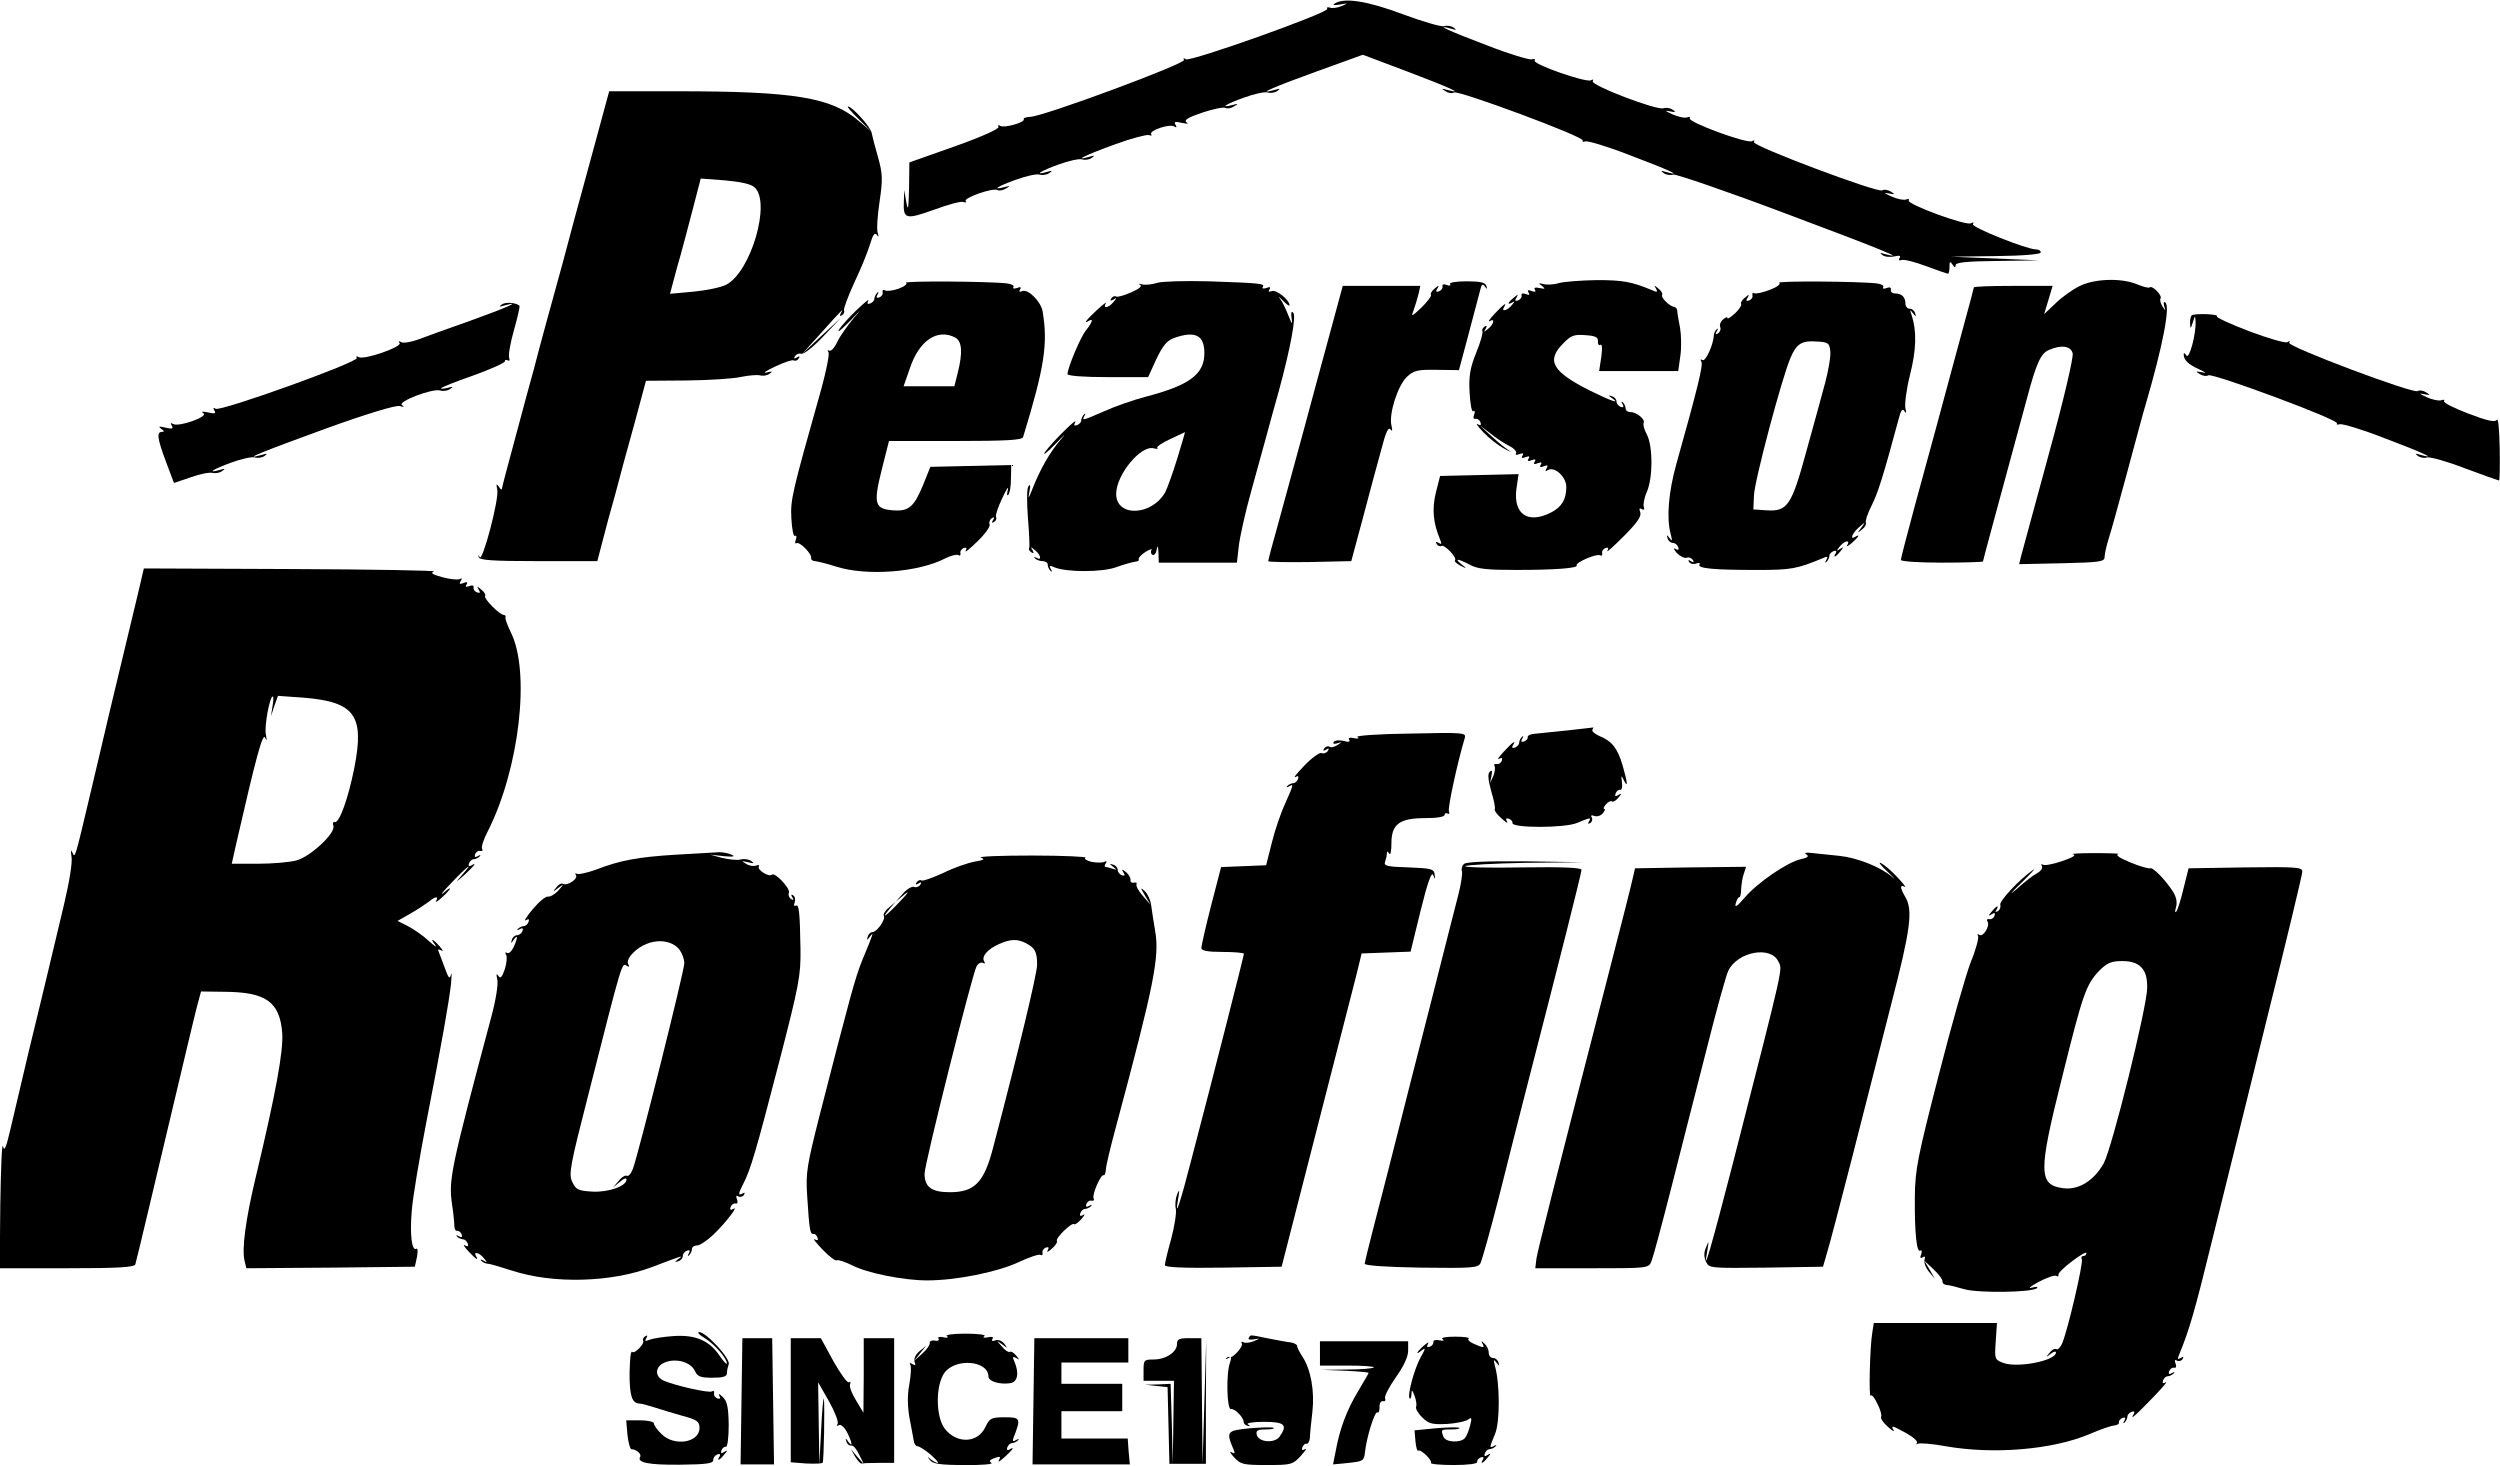 <?xml version="1.0" standalone="no"?>
<!DOCTYPE svg PUBLIC "-//W3C//DTD SVG 20010904//EN"
 "http://www.w3.org/TR/2001/REC-SVG-20010904/DTD/svg10.dtd">
<svg version="1.0" xmlns="http://www.w3.org/2000/svg"
 width="822pt" height="482pt" viewBox="0 0 822 482"
 preserveAspectRatio="xMidYMid meet">
<g transform="translate(0,482) scale(0.1,-0.1)"
fill="#000000" stroke="none">
<path d="M4388 4808 c-8 -5 -1 -6 17 -3 28 5 29 5 6 -5 -14 -6 -31 -8 -38 -5
-8 2 -12 1 -9 -4 8 -12 -450 -175 -465 -166 -7 5 -10 4 -6 -2 7 -12 -462 -186
-505 -187 -14 -1 -24 -4 -22 -8 6 -10 -64 -30 -77 -22 -7 4 -9 3 -6 -3 4 -6
-53 -32 -143 -64 l-150 -53 -1 -85 c-2 -68 -3 -78 -9 -46 l-7 40 -1 -35 c-3
-61 5 -63 98 -30 46 17 89 29 97 26 8 -3 12 -2 8 3 -6 11 91 45 105 36 5 -3
18 -1 27 5 16 9 15 10 -4 5 -45 -12 -22 3 37 24 33 12 68 20 78 17 9 -3 24 -1
32 5 12 8 10 9 -7 4 -46 -13 -21 3 37 24 33 12 68 20 78 17 9 -3 24 -1 32 5
11 8 9 9 -10 3 -54 -15 -9 7 85 41 54 20 105 33 112 31 8 -3 12 -2 8 3 -7 12
61 35 76 25 8 -5 9 -3 4 6 -6 10 -1 11 21 6 19 -4 24 -3 15 2 -9 7 5 16 53 32
36 12 70 19 76 15 5 -3 18 -1 27 5 16 9 15 10 -4 5 -45 -12 -22 3 37 24 33 12
68 20 78 17 9 -3 24 -1 32 5 11 8 9 9 -10 3 -64 -17 0 11 139 61 l152 55 146
-55 c137 -52 191 -76 133 -61 -21 6 -22 5 -7 -4 9 -6 22 -8 28 -4 14 8 430
-146 423 -158 -3 -4 1 -5 9 -3 7 3 74 -17 148 -46 127 -48 174 -70 119 -55
-19 6 -21 5 -10 -3 8 -6 22 -8 32 -5 9 2 173 -54 364 -126 315 -118 406 -155
334 -136 -19 6 -21 5 -10 -3 8 -6 26 -7 39 -4 16 4 22 2 17 -5 -4 -7 -2 -10 6
-7 8 3 44 -6 81 -20 37 -14 70 -25 72 -25 3 0 5 10 5 23 0 18 2 19 10 7 6 -10
10 -11 10 -2 0 9 35 13 138 14 l137 2 -145 6 -145 6 148 2 c90 1 147 6 147 12
0 6 -7 10 -16 10 -30 0 -213 73 -207 83 4 6 1 7 -6 3 -15 -10 -213 63 -205 75
3 5 -1 6 -9 3 -8 -3 -30 2 -48 10 -24 11 -27 14 -9 10 21 -4 22 -3 7 6 -9 6
-22 8 -28 4 -15 -9 -430 147 -422 159 4 6 1 7 -6 3 -15 -10 -213 63 -205 75 3
5 -1 6 -9 3 -8 -3 -30 2 -48 10 -24 11 -27 14 -9 10 19 -4 22 -3 10 5 -8 6
-22 8 -31 5 -23 -7 -240 76 -232 89 3 6 1 7 -6 3 -14 -9 -193 53 -185 65 3 5
-1 6 -9 4 -7 -3 -74 17 -148 46 -127 48 -174 70 -119 55 19 -6 21 -5 10 3 -8
6 -23 8 -32 5 -9 -3 -70 15 -135 39 -117 44 -194 56 -225 35z"/>
<path d="M1940 4288 c-35 -128 -76 -278 -90 -333 -15 -55 -40 -145 -55 -200
-15 -55 -33 -122 -40 -150 -8 -27 -34 -125 -59 -218 -25 -92 -46 -171 -46
-175 0 -4 -5 0 -10 8 -8 11 -9 9 -5 -10 7 -29 -49 -241 -58 -222 -4 9 -5 9 -3
0 2 -10 47 -13 196 -13 l194 0 17 65 c9 36 28 106 42 155 13 50 41 154 63 232
l38 141 135 1 c75 1 155 6 179 12 25 5 52 7 61 5 9 -3 23 -1 31 5 12 8 9 9
-10 4 -14 -3 -1 6 29 20 29 14 57 23 61 20 5 -3 12 0 16 6 5 8 3 9 -6 4 -9 -6
-11 -4 -6 4 5 7 14 10 21 8 7 -3 39 22 71 56 l59 62 -65 -60 -64 -60 59 65
c77 86 80 88 70 71 -5 -10 -4 -12 4 -7 6 4 9 11 6 16 -2 4 13 45 34 91 22 46
45 103 52 127 9 30 15 39 22 30 6 -9 7 -7 3 6 -4 10 -1 56 6 103 11 74 10 92
-5 146 -10 34 -19 70 -21 80 -2 18 -64 87 -78 87 -4 0 12 -19 35 -41 l42 -42
-41 35 c-91 78 -211 98 -600 98 l-221 0 -63 -232z m541 -84 c55 -49 -12 -278
-93 -320 -17 -9 -66 -19 -108 -23 l-77 -7 23 86 c14 47 36 132 51 189 l27 104
79 -6 c54 -5 86 -12 98 -23z"/>
<path d="M2979 3890 c6 -3 -5 -12 -24 -19 -19 -7 -40 -9 -45 -6 -6 4 -9 1 -8
-6 2 -6 -3 -14 -11 -17 -9 -3 -11 0 -6 9 5 8 4 11 -1 6 -5 -5 -9 -14 -9 -19 0
-6 -6 -13 -14 -16 -9 -3 -11 0 -6 9 4 8 -13 -6 -39 -31 -26 -25 -52 -54 -58
-65 -6 -11 11 3 38 31 36 38 39 40 11 8 -20 -24 -45 -59 -54 -78 -9 -20 -21
-32 -26 -29 -6 3 -7 1 -3 -5 4 -6 -7 -60 -23 -119 -99 -351 -102 -365 -99
-428 2 -35 7 -61 12 -57 5 3 6 -2 3 -12 -4 -9 -3 -15 2 -12 10 6 51 -35 48
-49 -1 -5 5 -10 13 -10 8 -1 39 -8 69 -18 101 -32 270 -19 359 27 18 9 37 14
43 11 5 -4 8 -1 7 6 -2 6 3 14 11 17 9 3 11 0 6 -9 -4 -8 13 6 38 30 25 24 43
49 41 56 -3 7 0 16 7 21 8 5 10 3 4 -6 -5 -9 -4 -11 4 -6 6 4 9 11 6 16 -3 4
6 32 20 61 14 30 22 43 19 29 -4 -14 -3 -22 1 -17 5 4 9 27 9 52 l1 46 -133
-3 -133 -3 -24 -60 c-30 -72 -47 -87 -99 -83 -60 5 -65 21 -37 133 l24 95 219
0 c166 0 220 3 222 13 71 232 82 307 64 414 -6 32 -47 73 -66 66 -10 -4 -13
-2 -8 5 5 8 1 10 -10 5 -10 -3 -15 -2 -12 3 4 5 -6 10 -20 12 -55 7 -343 9
-333 2z m162 -180 c22 -12 25 -49 8 -116 l-11 -44 -84 0 -83 0 21 60 c30 90
90 131 149 100z"/>
<path d="M3805 3890 c-16 -5 -39 -8 -50 -5 -11 3 -14 2 -7 -1 9 -4 -1 -13 -28
-25 -23 -10 -46 -17 -50 -14 -5 3 -12 0 -16 -6 -5 -8 -3 -9 7 -4 12 8 12 6 0
-8 -16 -20 -36 -23 -25 -4 4 6 -9 -4 -29 -22 -36 -34 -47 -48 -27 -36 16 10
12 -5 -10 -32 -18 -23 -60 -123 -60 -143 0 -6 54 -10 133 -10 l132 0 27 59
c22 46 35 61 59 70 69 24 99 9 99 -50 0 -70 -49 -106 -195 -144 -38 -10 -99
-31 -134 -47 -73 -32 -75 -32 -65 -15 4 7 3 9 -2 4 -5 -5 -9 -14 -9 -20 0 -5
-6 -12 -14 -15 -9 -3 -11 0 -6 9 13 23 -75 -64 -98 -96 -11 -16 4 -5 34 26 30
31 37 37 17 14 -37 -43 -68 -98 -94 -164 -13 -33 -14 -34 -9 -6 4 20 2 25 -4
15 -5 -8 -5 -55 -1 -105 4 -49 6 -93 4 -97 -3 -4 1 -10 7 -14 8 -5 9 -3 4 7
-8 12 -6 12 8 0 20 -16 23 -36 5 -25 -8 4 -9 3 -5 -2 5 -5 16 -9 25 -9 9 0 17
-5 17 -12 0 -6 4 -15 9 -20 6 -5 6 -2 1 6 -6 11 -4 13 11 6 40 -17 157 -17
204 0 25 9 53 17 62 18 9 1 15 4 12 8 -2 4 8 15 22 24 15 9 24 12 20 7 -3 -6
-2 -13 3 -16 5 -4 12 4 14 16 3 17 5 14 6 -9 l1 -33 129 0 128 0 6 53 c3 28
21 111 41 182 20 72 43 155 51 185 8 30 26 96 40 145 38 140 58 246 47 257 -6
6 -8 -1 -5 -19 3 -22 1 -20 -11 10 -8 21 -20 46 -28 56 -7 9 -3 6 10 -7 12
-13 22 -20 22 -16 0 18 -43 52 -58 47 -10 -4 -13 -2 -8 5 5 8 1 10 -10 5 -10
-3 -15 -2 -12 3 8 12 -8 13 -177 19 -77 2 -153 0 -170 -5z m66 -577 c-15 -49
-33 -98 -39 -110 -43 -79 -162 -85 -162 -7 0 63 81 161 123 150 11 -3 16 -2
12 2 -3 3 16 16 42 28 26 12 49 23 49 23 1 1 -10 -38 -25 -86z"/>
<path d="M4768 3886 c3 -5 -2 -7 -11 -3 -10 4 -16 2 -14 -5 1 -6 -4 -13 -12
-16 -10 -3 -11 0 -5 9 7 12 5 12 -9 0 -9 -7 -15 -17 -12 -21 2 -4 -12 -22 -31
-41 -33 -31 -35 -32 -26 -9 5 14 12 37 16 53 l6 27 -127 0 -128 0 -89 -328
c-48 -180 -104 -382 -122 -449 -19 -67 -34 -124 -34 -128 0 -3 61 -4 136 -3
l137 3 39 145 c21 80 48 180 60 223 14 55 23 75 30 65 6 -8 7 -4 3 13 -9 38
21 132 51 160 22 21 35 24 98 23 l73 -1 31 116 c17 64 34 129 38 144 5 22 9
26 16 15 8 -10 9 -10 5 2 -3 11 -19 15 -64 15 -35 0 -59 -4 -55 -9z"/>
<path d="M5125 3889 c-16 -5 -39 -6 -50 -3 -17 4 -18 3 -5 -6 12 -10 11 -11
-8 -7 -14 3 -20 1 -15 -6 4 -7 0 -8 -11 -4 -11 5 -15 3 -10 -5 5 -8 2 -9 -9
-5 -10 4 -16 2 -14 -5 1 -6 -4 -13 -12 -16 -10 -3 -11 0 -5 9 7 12 5 12 -9 0
-20 -16 -23 -26 -4 -15 8 5 8 2 -2 -9 -14 -18 -36 -24 -26 -7 12 19 -1 10 -31
-22 -16 -17 -23 -28 -16 -24 18 11 15 -9 -5 -25 -14 -12 -16 -12 -8 0 5 10 4
12 -4 7 -6 -4 -9 -11 -7 -15 3 -4 -6 -36 -20 -70 -20 -50 -25 -76 -22 -131 2
-38 7 -66 12 -62 5 3 7 -2 3 -11 -4 -10 -2 -16 5 -14 6 1 13 -4 16 -12 3 -9 0
-11 -9 -6 -8 4 0 -7 18 -26 18 -19 47 -42 65 -52 32 -17 32 -17 8 0 -14 10
-38 31 -55 47 l-30 28 34 -26 c18 -15 47 -34 63 -42 16 -8 26 -19 23 -24 -4
-6 1 -7 11 -3 12 4 15 3 10 -5 -5 -8 -1 -10 10 -5 12 4 15 3 10 -5 -5 -8 -1
-10 10 -5 12 4 15 3 10 -5 -5 -8 -1 -10 10 -5 12 4 15 3 10 -5 -5 -8 -1 -10
10 -5 13 5 15 3 9 -7 -5 -9 -4 -11 4 -6 22 14 61 -22 61 -55 0 -41 -15 -66
-50 -84 -76 -39 -125 -6 -114 78 l7 48 -129 -3 -129 -3 -14 -55 c-13 -54 -9
-99 14 -154 6 -15 5 -17 -5 -11 -9 5 -11 4 -6 -4 4 -6 11 -9 15 -6 10 6 53
-39 45 -47 -3 -4 5 -11 18 -18 22 -11 22 -10 4 4 -26 21 -13 20 27 -1 25 -14
57 -17 152 -17 131 0 205 6 199 15 -5 9 66 40 77 33 5 -3 8 0 7 7 -2 6 3 14
11 17 9 3 11 0 6 -9 -4 -8 20 14 54 48 45 45 59 66 54 79 -4 12 -3 15 5 10 7
-4 10 -2 7 7 -3 7 1 30 10 50 20 47 20 149 0 188 -9 16 -13 33 -11 38 7 11
-22 36 -43 36 -9 0 -16 5 -16 12 0 6 -4 15 -9 20 -5 5 -6 2 -1 -6 5 -9 3 -12
-6 -9 -8 3 -14 11 -14 18 0 7 -7 15 -15 17 -13 4 -13 3 0 -6 30 -21 -2 -10
-73 25 -123 62 -144 98 -87 155 25 26 36 30 72 27 34 -2 43 -7 42 -20 -1 -10
3 -15 8 -12 6 4 7 -11 3 -40 l-7 -46 130 0 130 0 7 50 c4 27 3 69 -1 92 -5 24
-9 49 -9 55 0 7 -5 13 -10 14 -15 1 -45 31 -40 39 3 4 -3 14 -12 21 -14 12
-16 12 -8 0 6 -11 4 -13 -11 -6 -69 29 -98 34 -184 34 -52 -1 -108 -5 -125
-10z"/>
<path d="M5850 3890 c6 -4 -7 -14 -31 -23 -23 -9 -46 -14 -51 -11 -5 3 -7 0
-6 -7 2 -6 -3 -14 -11 -17 -10 -3 -11 0 -5 9 7 12 5 12 -9 0 -9 -7 -15 -17
-12 -21 2 -4 -7 -18 -20 -30 -14 -13 -25 -20 -25 -16 0 5 -6 3 -14 -4 -8 -6
-13 -17 -10 -25 3 -7 0 -16 -7 -21 -8 -5 -10 -3 -4 7 5 8 4 11 -1 6 -5 -5 -9
-14 -9 -20 -1 -29 -27 -87 -37 -81 -7 4 -8 2 -4 -5 7 -10 -13 -90 -82 -336
-26 -93 -33 -178 -19 -230 6 -23 5 -27 -3 -15 -10 13 -11 13 -7 0 2 -8 10 -15
17 -15 7 0 15 -6 18 -14 3 -9 0 -11 -9 -6 -8 5 -6 -1 4 -13 11 -11 25 -18 32
-16 7 3 16 0 21 -7 5 -8 3 -10 -6 -4 -8 5 -11 4 -6 -3 4 -6 14 -8 23 -5 9 4
14 2 11 -3 -8 -13 47 -18 187 -18 115 0 132 3 219 39 15 7 17 5 11 -6 -5 -8
-5 -11 1 -6 5 5 9 14 9 20 0 5 6 12 14 15 8 3 11 0 7 -7 -11 -17 0 -13 15 6
12 15 12 16 -1 8 -13 -8 -13 -7 -1 8 16 20 36 23 25 5 -4 -7 2 -4 14 6 23 20
30 32 12 21 -19 -12 -10 12 12 31 22 19 23 19 8 -1 -14 -18 -14 -19 2 -6 10 7
15 17 13 22 -3 4 5 30 19 57 21 42 38 96 89 285 7 28 12 35 19 25 6 -9 7 -6 3
9 -3 13 3 62 15 110 21 83 23 144 5 198 -6 17 -5 18 5 5 10 -13 11 -13 7 0 -2
8 -10 15 -18 15 -8 0 -14 8 -14 17 0 21 -12 33 -33 33 -9 0 -16 5 -15 12 2 8
-4 10 -14 6 -9 -4 -14 -2 -11 3 4 5 -6 10 -20 12 -55 7 -333 9 -322 2z m168
-224 c2 -17 -6 -64 -17 -105 -11 -42 -39 -143 -62 -226 -48 -177 -62 -197
-129 -193 l-45 3 2 45 c1 47 92 388 120 453 20 47 37 58 88 54 36 -2 40 -5 43
-31z"/>
<path d="M6835 3878 c-22 -11 -57 -36 -77 -56 l-37 -35 14 46 14 47 -129 0
c-72 0 -130 -2 -130 -5 0 -2 -14 -55 -31 -117 -36 -132 -62 -230 -94 -348 -13
-47 -44 -161 -69 -253 -25 -93 -46 -173 -46 -178 0 -5 58 -9 135 -9 74 0 135
2 135 4 0 3 57 213 146 541 30 112 44 142 70 154 41 18 73 14 79 -11 3 -13
-30 -155 -79 -333 -46 -170 -87 -321 -91 -335 l-6 -25 141 3 c126 3 140 5 140
21 0 9 6 37 14 62 8 24 35 123 61 219 26 96 52 195 60 220 57 196 82 325 64
336 -5 3 -6 -3 -3 -13 5 -17 5 -17 -6 0 -6 9 -9 21 -6 26 6 10 -28 44 -36 36
-3 -3 -21 2 -41 10 -52 22 -143 19 -192 -7z"/>
<path d="M1650 3819 c-11 -8 -9 -9 10 -3 59 16 5 -8 -115 -51 -71 -25 -149
-53 -172 -62 -23 -8 -47 -12 -54 -8 -7 5 -10 4 -5 -3 8 -13 -119 -57 -135 -46
-7 4 -9 3 -6 -3 8 -13 -448 -177 -464 -167 -8 5 -9 3 -4 -6 6 -10 1 -11 -21
-6 -19 4 -24 3 -15 -3 17 -11 -82 -46 -100 -35 -8 5 -9 3 -4 -6 6 -10 1 -11
-21 -6 -21 5 -25 4 -14 -4 10 -6 11 -10 3 -10 -19 0 -16 -21 13 -99 l26 -69
56 19 c30 11 63 17 71 14 9 -2 23 0 31 6 12 8 10 9 -7 4 -46 -13 -21 3 37 24
33 12 68 20 78 17 9 -3 24 -1 32 5 11 8 9 9 -10 3 -72 -19 11 14 209 86 141
51 232 78 245 75 14 -4 17 -3 8 3 -17 11 100 56 126 48 9 -3 24 -1 32 5 12 8
10 9 -7 4 -13 -3 -23 -4 -23 -2 0 3 47 22 105 42 58 21 105 42 105 47 0 5 4 6
10 3 5 -3 7 0 4 9 -3 8 4 49 16 91 12 42 20 78 18 80 -12 10 -45 13 -58 4z"/>
<path d="M7206 3783 c-3 -4 -6 -16 -5 -27 1 -18 2 -18 9 4 7 23 8 24 9 3 2
-42 -21 -126 -30 -112 -5 8 -9 10 -9 4 0 -19 15 -33 50 -49 24 -11 27 -14 10
-10 -21 4 -22 3 -7 -6 9 -6 22 -8 28 -4 14 8 430 -146 423 -158 -3 -4 1 -5 9
-3 7 3 74 -17 148 -46 127 -48 174 -70 119 -55 -19 6 -21 5 -10 -3 8 -6 22 -8
31 -5 10 2 65 -13 124 -36 59 -22 110 -40 112 -40 2 0 3 48 2 106 -1 59 -5
101 -9 94 -6 -9 -28 -5 -94 20 -47 18 -83 36 -80 41 3 5 -1 6 -9 3 -8 -3 -30
2 -48 10 -24 11 -27 14 -9 10 21 -4 22 -3 7 6 -9 6 -22 8 -28 4 -15 -9 -430
147 -422 159 4 6 1 7 -6 2 -7 -4 -62 12 -126 36 -63 24 -110 46 -106 49 5 3
-10 6 -34 7 -24 1 -46 -1 -49 -4z"/>
<path d="M456 2878 c-32 -133 -65 -271 -96 -400 -16 -71 -44 -185 -60 -255
-55 -232 -53 -226 -62 -206 -5 11 -6 7 -3 -13 4 -18 -7 -84 -25 -160 -17 -71
-40 -167 -51 -214 -11 -47 -40 -166 -64 -265 -23 -99 -51 -216 -61 -259 -14
-60 -20 -74 -24 -55 -4 13 -7 -72 -9 -189 l-2 -212 221 0 c168 0 222 3 225 13
2 6 22 89 44 182 39 163 73 309 127 535 14 58 29 122 35 143 l10 37 77 -1
c137 -1 182 -33 190 -136 4 -59 -21 -197 -87 -473 -34 -142 -46 -237 -37 -275
l6 -25 277 2 277 3 7 32 c3 18 3 30 -2 27 -15 -9 -22 47 -15 126 3 42 25 171
47 286 54 277 75 399 82 459 2 28 3 41 0 31 -4 -16 -8 -13 -18 15 -7 18 -16
43 -20 53 -7 15 -5 17 6 11 8 -5 5 1 -5 13 -23 26 -34 29 -15 5 7 -10 -2 -4
-21 13 -19 18 -50 39 -69 49 l-34 17 44 25 c24 14 51 32 60 39 20 17 32 18 23
2 -4 -7 5 -2 19 11 33 30 36 42 5 15 -13 -10 -1 5 27 34 52 55 76 72 34 25
-23 -27 -23 -27 9 1 32 30 42 43 21 30 -7 -4 -10 -1 -7 7 3 8 10 14 16 14 5 0
14 4 19 9 5 5 2 6 -6 1 -9 -5 -12 -3 -9 6 3 8 11 13 17 11 7 -1 10 2 6 7 -3 6
5 32 19 58 104 206 141 526 75 655 -10 21 -18 42 -17 47 2 5 -1 9 -5 9 -14 0
-67 54 -62 62 3 4 -3 14 -12 21 -14 12 -16 12 -9 0 6 -9 5 -12 -5 -9 -8 3 -13
10 -12 16 2 7 -4 9 -14 5 -11 -4 -14 -3 -9 5 5 8 1 10 -10 5 -13 -5 -15 -3 -9
7 5 8 4 11 -3 6 -6 -3 -31 -1 -57 6 -33 9 -41 14 -28 19 10 3 -201 7 -468 8
l-486 2 -17 -73z m440 -380 l-5 -33 11 34 12 33 85 -6 c168 -14 200 -58 166
-231 -20 -100 -49 -181 -64 -178 -6 2 -8 -4 -5 -12 9 -23 -74 -101 -121 -114
-22 -6 -79 -11 -127 -11 l-86 0 14 63 c67 292 88 370 96 351 5 -13 6 -9 2 12
-5 29 13 124 23 124 3 0 2 -15 -1 -32z"/>
<path d="M5150 2418 c-47 -5 -95 -10 -107 -11 -12 -1 -21 -6 -20 -11 1 -5 -4
-11 -12 -14 -9 -3 -11 0 -6 9 5 8 4 11 -1 6 -5 -5 -9 -14 -9 -19 0 -6 -6 -13
-14 -16 -8 -3 -11 0 -7 7 13 20 0 12 -30 -21 -16 -17 -23 -28 -15 -23 9 5 12
3 9 -6 -3 -8 -11 -13 -17 -11 -7 1 -10 -2 -7 -7 3 -5 1 -20 -4 -33 l-11 -23 5
24 c3 17 2 21 -6 13 -7 -7 -5 -26 5 -63 9 -29 14 -56 12 -59 -3 -4 7 -18 22
-31 14 -13 23 -18 18 -10 -5 9 -3 12 6 9 8 -3 13 -9 12 -14 -3 -17 171 -17
212 0 45 19 48 19 39 4 -4 -7 -3 -8 5 -4 6 4 8 12 5 18 -5 7 -1 9 9 5 8 -3 21
1 27 9 7 8 9 14 5 14 -4 0 -2 7 5 15 7 8 16 13 20 10 4 -3 14 3 21 12 12 14
12 16 0 9 -9 -6 -12 -5 -9 5 3 8 10 13 15 12 6 -1 8 10 6 25 -3 23 -2 24 6 7
15 -31 12 -6 -4 49 -17 57 -35 79 -76 96 -16 7 -26 16 -23 21 3 5 4 8 2 7 -2
0 -41 -5 -88 -10z"/>
<path d="M4463 2397 c7 -5 3 -7 -11 -4 -14 3 -20 1 -16 -5 5 -7 -2 -9 -19 -4
-14 3 -29 2 -32 -4 -3 -6 1 -7 12 -4 17 5 17 5 0 -6 -9 -6 -21 -9 -26 -5 -5 3
-13 0 -17 -6 -5 -8 -3 -9 6 -4 9 6 11 4 6 -4 -5 -7 -14 -10 -21 -7 -7 2 -32
-16 -56 -41 -24 -25 -38 -42 -30 -38 9 5 12 3 9 -6 -3 -8 -10 -14 -15 -14 -6
0 -15 -4 -20 -9 -5 -5 -3 -6 5 -2 16 10 16 7 -12 -55 -14 -30 -34 -88 -44
-129 l-19 -75 -74 -3 -74 -3 -33 -127 c-18 -70 -32 -133 -32 -139 0 -9 21 -13
70 -13 39 0 70 -3 70 -6 0 -6 -99 -396 -172 -674 -38 -148 -57 -205 -44 -130
5 29 4 31 -4 12 -5 -13 -7 -34 -4 -46 3 -12 -4 -57 -15 -99 -12 -42 -21 -81
-21 -87 0 -7 64 -10 192 -8 l192 3 32 125 c18 69 69 269 114 445 45 176 90
352 100 390 l17 70 80 3 81 3 33 135 c23 93 36 129 41 117 7 -16 8 -16 5 2 -2
18 -11 20 -86 23 -70 2 -82 5 -77 18 3 9 6 21 6 27 0 9 2 9 8 0 4 -6 7 9 7 34
0 63 26 83 111 83 38 0 64 4 64 11 0 5 4 7 10 4 5 -3 7 0 4 8 -4 11 27 156 52
240 6 18 -3 19 -179 15 -103 -1 -180 -7 -174 -11z"/>
<path d="M2225 2010 c-128 -8 -184 -18 -267 -50 -28 -10 -56 -16 -61 -13 -6 3
-7 1 -3 -5 7 -12 -29 -36 -43 -28 -5 3 -15 -2 -22 -12 -13 -16 -12 -16 6 -2
20 15 20 14 1 -8 -11 -12 -26 -21 -34 -20 -7 2 -30 -17 -50 -41 -21 -25 -31
-41 -23 -37 9 6 12 4 9 -5 -3 -8 -10 -14 -16 -14 -5 0 -14 -4 -19 -9 -5 -5 -2
-6 6 -1 9 5 12 3 9 -6 -3 -8 -11 -14 -18 -14 -7 0 -15 -7 -17 -15 -4 -13 -3
-13 6 0 14 20 14 7 0 -24 -7 -14 -16 -23 -22 -19 -6 3 -7 1 -3 -6 4 -6 2 -28
-4 -47 -9 -27 -15 -33 -21 -23 -7 10 -8 6 -4 -11 4 -15 -5 -70 -20 -125 -133
-498 -140 -534 -129 -613 5 -31 8 -65 8 -74 0 -9 4 -16 9 -15 5 1 12 -4 15
-12 3 -9 0 -11 -9 -6 -8 5 -11 4 -6 -1 5 -5 14 -9 20 -9 5 0 12 -6 15 -14 3
-9 0 -11 -9 -6 -8 5 -3 -4 10 -18 25 -27 37 -35 26 -17 -10 17 12 11 26 -7 12
-15 12 -16 -1 -8 -9 5 -12 4 -7 -1 5 -5 14 -9 20 -9 7 0 43 -11 81 -23 135
-44 325 -39 460 12 108 41 103 39 86 26 -13 -10 -13 -11 0 -7 8 2 15 10 15 17
0 7 6 15 14 18 9 3 11 0 6 -9 -5 -8 -4 -11 1 -6 5 5 9 14 9 20 0 7 8 12 17 12
9 0 33 16 53 35 41 39 86 98 66 85 -9 -5 -12 -3 -9 6 3 8 10 13 16 12 7 -2 9
4 5 14 -4 10 -2 14 5 9 6 -3 14 -1 18 5 4 8 3 9 -4 5 -16 -9 -15 -1 2 32 24
46 42 108 117 397 67 259 72 287 71 375 -2 123 -5 149 -16 142 -5 -3 -7 2 -3
11 3 9 1 19 -5 23 -7 5 -8 2 -3 -6 6 -9 4 -11 -4 -6 -7 5 -10 14 -7 21 5 14
-47 69 -56 59 -9 -9 -49 16 -43 26 3 6 -1 7 -9 4 -8 -3 -23 -1 -33 6 -16 9
-15 10 7 5 19 -5 21 -4 10 4 -8 6 -24 8 -35 5 -11 -3 -38 0 -60 5 l-40 11 45
-5 c32 -3 39 -1 25 5 -11 5 -29 8 -40 8 -11 -1 -74 -4 -140 -8z m8 -311 c9
-12 17 -32 17 -46 0 -26 -151 -628 -169 -676 -6 -16 -15 -26 -20 -23 -4 3 -17
-4 -27 -17 l-19 -22 23 19 c12 11 22 14 22 8 0 -22 -59 -43 -113 -40 -46 3
-53 6 -65 31 -13 26 -8 52 53 290 114 448 109 432 127 421 7 -5 8 -2 4 5 -5 7
0 21 11 33 44 50 121 58 156 17z"/>
<path d="M5939 2011 c10 -7 5 -11 -18 -16 -43 -9 -144 -78 -185 -127 -24 -28
-33 -34 -29 -19 3 12 8 21 12 21 3 0 6 12 6 28 1 15 4 37 9 50 l7 22 -182 -2
-183 -3 -7 -30 c-3 -16 -38 -154 -77 -305 -192 -745 -235 -918 -240 -947 l-4
-33 186 0 c184 0 187 0 196 23 5 12 34 119 64 237 30 118 82 323 116 455 33
132 66 251 73 264 31 62 139 82 164 30 14 -29 23 10 -148 -659 -74 -287 -102
-383 -85 -290 5 31 5 32 -4 10 -8 -17 -8 -32 -1 -48 11 -22 11 -22 198 -20
l187 3 13 45 c8 25 45 167 83 315 38 149 96 376 129 506 63 243 71 306 46 349
-18 31 -19 43 -2 34 6 -4 -4 10 -23 30 -19 21 -44 42 -55 48 -11 6 -2 -7 21
-28 22 -21 29 -29 15 -17 -39 33 -115 63 -174 69 -28 3 -68 7 -87 9 -22 3 -30
1 -21 -4z"/>
<path d="M6816 2011 c12 -2 1 -10 -35 -22 -29 -10 -58 -16 -64 -12 -6 3 -7 1
-3 -5 3 -6 -3 -16 -16 -23 -12 -6 -43 -30 -68 -53 -26 -22 -20 -14 14 19 34
33 52 53 41 45 -46 -32 -113 -104 -108 -115 2 -7 -1 -16 -8 -21 -8 -4 -10 -3
-5 4 11 18 0 14 -15 -5 -12 -14 -12 -16 0 -9 9 6 12 5 9 -5 -3 -8 -11 -13 -17
-11 -7 1 -10 -2 -6 -8 9 -14 -14 -52 -27 -44 -6 4 -8 3 -4 -4 3 -5 -7 -44 -24
-85 -16 -41 -64 -209 -106 -374 -69 -268 -77 -308 -78 -398 -1 -120 6 -185 18
-177 5 3 6 -2 3 -12 -5 -11 -3 -15 5 -10 7 5 9 2 6 -7 -3 -9 3 -26 14 -40 l20
-24 -17 30 -18 30 31 -29 c17 -16 30 -34 29 -39 -1 -6 5 -11 13 -12 8 0 35 -7
59 -14 46 -13 225 -11 239 4 4 4 -4 5 -18 1 -14 -4 -3 5 23 19 26 14 52 23 58
20 5 -4 8 -2 7 3 -2 5 18 25 45 45 26 20 47 32 47 27 0 -6 -5 -10 -11 -10 -5
0 -7 -5 -4 -10 6 -10 -46 -234 -65 -278 -6 -13 -14 -21 -19 -18 -5 3 -15 -2
-22 -12 -13 -15 -12 -16 4 -3 9 7 17 9 17 4 0 -27 -127 -52 -174 -34 -28 11
-28 13 -24 71 l4 60 -202 0 -203 0 -5 -32 c-8 -47 -12 -218 -5 -207 3 5 13 -7
22 -27 10 -19 15 -39 12 -43 -2 -5 7 -19 22 -32 14 -13 23 -18 19 -11 -10 17
-4 15 43 -11 23 -13 38 -27 34 -32 -5 -4 -3 -5 3 -2 6 3 46 0 90 -8 157 -28
353 -12 475 40 35 15 72 28 81 28 9 1 16 5 15 10 -1 5 4 12 12 15 9 3 11 0 6
-9 -5 -8 -4 -11 1 -6 5 5 9 14 9 20 0 5 6 12 14 15 8 3 11 0 7 -7 -14 -22 1
-10 59 50 33 34 54 58 46 54 -9 -5 -12 -3 -9 6 3 8 10 14 16 14 5 0 14 4 19 9
5 5 2 6 -6 1 -9 -5 -12 -3 -9 6 3 8 10 13 16 12 7 -2 9 4 5 14 -4 10 -2 14 5
9 6 -3 14 -1 18 5 5 8 3 9 -6 4 -10 -6 -11 -4 -5 11 33 80 51 141 108 374 36
146 118 475 181 732 64 256 116 473 116 482 0 15 -20 16 -187 14 l-187 -3 -17
-68 c-9 -38 -20 -72 -24 -75 -4 -4 -4 3 0 16 4 15 1 32 -10 50 -25 39 -67 82
-75 77 -4 -2 -33 6 -65 19 -36 15 -51 25 -40 28 10 1 -24 3 -75 3 -51 0 -85
-2 -74 -4z m224 -371 c14 -14 20 -33 20 -67 0 -62 -115 -526 -143 -578 -32
-57 -82 -88 -132 -82 -83 11 -84 50 -4 368 68 274 78 301 121 347 26 26 40 32
75 32 30 0 49 -6 63 -20z"/>
<path d="M3225 2000 c15 -5 10 -8 -20 -13 -22 -4 -69 -20 -103 -37 -35 -16
-68 -28 -72 -25 -5 3 -12 0 -16 -6 -5 -8 -3 -9 6 -4 9 6 11 4 6 -4 -5 -7 -14
-10 -21 -7 -7 2 -23 -7 -36 -22 l-24 -27 30 25 c17 13 10 3 -15 -23 -45 -48
-68 -65 -34 -24 l19 22 -22 -19 c-13 -10 -20 -23 -17 -27 7 -12 -23 -54 -38
-54 -6 0 -13 -7 -15 -15 -4 -13 -3 -13 7 0 14 18 13 14 -24 -75 -24 -58 -43
-130 -141 -512 -42 -166 -46 -189 -41 -265 7 -112 10 -127 20 -125 5 1 11 -4
14 -12 3 -9 0 -11 -9 -6 -8 4 4 -11 25 -33 22 -23 43 -39 47 -36 5 3 27 -5 50
-16 50 -26 170 -50 247 -50 96 0 229 27 299 59 36 17 69 28 74 25 5 -3 8 0 7
7 -2 6 3 14 11 17 9 3 11 0 6 -9 -5 -8 1 -6 13 5 12 10 20 22 17 26 -5 9 49
62 57 55 2 -3 13 5 24 17 10 12 13 18 5 13 -9 -5 -12 -3 -9 6 3 8 10 14 15 14
6 0 15 4 20 9 5 5 2 6 -6 1 -9 -5 -12 -3 -9 6 3 8 11 13 17 11 7 -1 10 2 7 7
-7 11 24 82 33 77 3 -2 6 6 7 17 0 12 15 74 32 137 128 477 145 564 130 650
-5 30 -11 68 -13 84 -2 16 -11 36 -20 45 -16 15 -16 13 0 -14 l18 -30 -26 30
c-14 16 -23 33 -20 38 2 4 -1 6 -9 5 -7 -2 -12 2 -11 9 1 6 -5 17 -14 25 -14
11 -16 11 -9 -1 6 -9 4 -12 -5 -9 -8 3 -14 11 -14 18 0 7 -7 15 -15 17 -13 4
-13 3 0 -7 13 -10 12 -11 -3 -6 -10 3 -21 6 -23 6 -3 0 -2 5 2 12 4 6 3 8 -3
5 -6 -4 -25 -4 -43 -1 -17 4 -27 10 -21 14 6 3 -73 7 -176 7 -103 0 -179 -3
-168 -7z m148 -281 c30 -16 37 -28 37 -71 0 -30 -62 -287 -144 -599 -30 -117
-61 -149 -143 -149 -60 0 -83 17 -83 61 0 33 156 653 171 682 6 10 15 14 21
11 7 -4 8 -2 4 5 -10 16 12 41 49 57 38 17 60 17 88 3z"/>
<path d="M4813 1979 c-6 -6 -9 -17 -6 -24 2 -8 -3 -42 -12 -77 -9 -35 -48
-187 -86 -338 -39 -151 -104 -408 -145 -570 -42 -162 -77 -299 -77 -305 -1 -6
67 -11 185 -13 170 -2 188 -1 196 15 5 10 33 110 62 223 28 113 69 273 90 355
107 415 180 705 180 715 0 7 -60 10 -195 8 -107 -2 -191 0 -187 4 4 4 93 9
197 11 l190 2 -190 3 c-131 1 -195 -2 -202 -9z"/>
<path d="M2316 421 c33 -20 74 -67 74 -84 0 -5 -10 5 -23 24 -34 51 -80 71
-152 66 -33 -2 -69 -8 -79 -12 -15 -6 -17 -5 -11 5 5 9 4 11 -4 6 -6 -4 -9
-11 -6 -15 5 -9 -29 -44 -36 -36 -5 5 -8 -19 -9 -72 0 -73 8 -97 33 -98 7 0
28 -6 47 -12 19 -6 61 -19 93 -28 49 -13 57 -19 57 -40 0 -49 -84 -62 -125
-20 -14 13 -25 29 -25 35 0 5 -20 10 -45 10 l-46 0 4 -47 c3 -27 9 -48 13 -48
16 0 34 -16 29 -25 -12 -19 28 -27 130 -26 88 1 110 4 110 15 0 8 6 16 14 19
8 3 11 0 7 -7 -11 -17 0 -13 15 6 12 14 12 16 0 9 -9 -6 -12 -5 -9 5 3 8 10
13 15 12 5 -1 9 31 9 72 -1 59 -5 78 -20 92 -10 10 -15 12 -11 4 5 -9 3 -12
-6 -9 -8 3 -13 11 -11 17 1 7 -2 10 -7 6 -10 -6 -117 18 -158 35 -32 14 -30
48 5 61 36 14 84 0 97 -29 8 -18 18 -22 57 -22 35 0 48 4 48 14 0 8 3 22 6 30
7 18 -74 106 -97 106 -8 0 0 -9 17 -19z"/>
<path d="M3113 427 c7 -5 3 -7 -11 -4 -13 3 -20 1 -16 -5 3 -5 -2 -8 -12 -6
-11 2 -18 -2 -17 -8 1 -6 -10 -22 -25 -35 l-27 -24 20 25 20 25 -22 -18 c-13
-11 -19 -25 -16 -35 5 -11 3 -13 -7 -7 -8 5 -11 4 -7 -2 4 -6 2 -35 -3 -64 -7
-36 -6 -72 0 -109 6 -30 12 -64 14 -75 1 -11 7 -20 12 -20 6 0 25 -12 43 -27
18 -16 29 -28 24 -28 -5 0 -15 6 -23 12 -12 11 -12 10 -2 -3 9 -12 33 -16 113
-16 56 -1 96 3 89 7 -8 5 -7 9 5 14 24 9 27 8 19 -6 -4 -7 5 -2 19 11 28 25
35 37 16 25 -7 -4 -10 -1 -7 7 3 8 10 14 15 14 6 0 15 4 20 9 5 6 2 6 -6 1
-11 -6 -13 -4 -8 9 24 62 23 66 -29 66 -45 0 -50 -3 -64 -32 -25 -54 -95 -56
-134 -5 -30 40 -30 144 0 184 37 49 144 39 144 -13 0 -16 37 -27 71 -22 25 3
31 33 14 72 -7 15 -5 17 6 11 12 -8 12 -6 0 8 -7 9 -17 15 -21 12 -4 -2 -16 5
-26 18 -19 21 -19 21 1 7 18 -14 19 -14 7 2 -8 10 -20 14 -29 11 -10 -4 -14
-2 -10 4 5 7 -1 9 -15 6 -14 -3 -18 -1 -11 4 6 4 -20 8 -62 8 -42 0 -68 -4
-62 -8z"/>
<path d="M4106 421 c-4 -5 4 -7 16 -5 23 4 23 4 0 -6 -13 -5 -29 -7 -34 -3 -6
3 -8 1 -5 -4 6 -10 -31 -51 -40 -45 -3 2 -8 0 -11 -4 -4 -4 -1 -4 7 1 10 6 11
2 5 -16 -13 -35 -10 -154 3 -152 12 3 42 -27 42 -42 0 -5 5 -11 13 -13 9 -3
10 -1 1 5 -6 4 17 8 53 8 68 0 79 -10 51 -49 -17 -23 -70 -18 -75 7 -3 13 3
17 29 17 18 0 30 2 27 5 -3 3 -38 2 -77 -1 -78 -8 -80 -10 -56 -68 7 -15 5
-17 -6 -11 -8 5 -4 -3 9 -17 21 -23 30 -25 107 -25 80 0 85 1 112 30 15 17 22
27 14 22 -9 -5 -12 -3 -9 6 3 8 9 13 14 12 5 -1 10 8 11 20 0 12 4 50 8 84 8
68 -5 141 -33 183 -9 14 -17 29 -17 34 0 5 -9 10 -20 12 -11 1 -44 7 -74 13
-64 13 -59 13 -65 2z"/>
<path d="M4743 417 c7 -5 3 -7 -10 -4 -12 3 -21 0 -20 -5 1 -6 -4 -13 -12 -16
-9 -3 -11 0 -6 9 5 8 -1 5 -13 -5 -25 -22 -30 -35 -6 -15 12 9 11 4 -4 -22
-21 -37 -46 -128 -37 -137 3 -3 5 3 6 14 0 16 2 15 10 -5 5 -14 8 -30 5 -37
-2 -6 7 -22 21 -35 21 -21 33 -23 81 -21 31 2 63 9 70 15 11 8 12 5 6 -19 -4
-16 -11 -35 -17 -42 -14 -17 -64 -15 -71 4 -9 24 -8 24 26 24 17 0 29 2 26 5
-3 3 -37 2 -76 -1 l-71 -7 3 -36 c2 -20 6 -34 9 -31 7 7 47 -31 42 -40 -2 -4
31 -7 75 -7 46 0 78 4 77 10 -1 5 4 12 12 15 8 3 11 0 7 -7 -11 -17 0 -13 15
6 12 14 12 16 0 9 -9 -6 -12 -4 -9 5 3 8 10 14 15 14 6 0 15 4 20 9 5 5 3 6
-4 2 -17 -9 -16 -6 3 40 16 38 16 166 -1 224 -5 20 -4 22 5 10 10 -13 11 -13
7 0 -2 8 -10 15 -18 15 -8 0 -14 8 -14 17 0 10 -6 23 -14 30 -10 10 -12 10 -7
1 9 -16 4 -16 -29 -1 -14 6 -21 14 -16 17 5 3 -15 6 -44 6 -31 0 -48 -3 -42
-8z"/>
<path d="M2438 213 l-3 -208 55 0 55 0 -3 208 -3 207 -49 0 -49 0 -3 -207z"/>
<path d="M2600 216 l0 -204 51 -4 c28 -1 52 -1 54 3 4 6 7 188 4 209 -2 8 -6
-37 -9 -100 l-6 -115 -2 135 -2 135 36 -63 c19 -34 32 -67 28 -74 -4 -7 -3 -8
4 -4 6 4 18 -6 27 -23 17 -34 20 -53 4 -31 -9 13 -10 13 -6 0 2 -8 9 -14 16
-13 6 2 18 -12 26 -30 l16 -32 -22 25 -21 25 14 -25 c9 -14 18 -24 22 -22 3 1
29 2 56 2 l50 0 0 205 0 205 -50 0 -50 0 0 -122 -1 -123 -24 40 c-14 22 -23
46 -20 53 3 7 1 11 -4 7 -5 -3 -28 29 -51 70 l-41 75 -50 0 -49 0 0 -204z"/>
<path d="M3398 213 l-3 -208 160 0 160 0 -4 42 -3 43 -109 0 -109 0 0 45 0 45
100 0 100 0 0 45 0 45 -100 0 -100 0 0 35 0 35 110 0 110 0 0 40 0 40 -155 0
-154 0 -3 -207z"/>
<path d="M3870 401 c0 -27 -37 -51 -77 -51 -31 0 -33 -2 -33 -35 l0 -35 50 0
50 0 -2 -137 -2 -138 -3 133 -4 132 -42 -2 -42 -1 37 -4 37 -4 3 -126 3 -126
60 0 60 0 0 204 1 204 -6 -205 -6 -205 -2 208 -2 207 -40 0 c-33 0 -40 -3 -40
-19z"/>
<path d="M4340 370 l0 -40 92 0 c50 0 88 -3 85 -6 -4 -4 -44 -7 -89 -7 l-83
-1 78 -3 c42 -2 77 -5 77 -7 0 -2 -16 -29 -35 -61 -37 -62 -60 -123 -73 -195
l-9 -45 51 5 c48 5 51 7 54 35 5 48 32 136 41 131 4 -3 7 5 7 17 -1 12 4 21
11 20 7 -2 10 3 7 10 -2 7 14 38 36 69 26 37 40 67 40 87 l0 31 -145 0 -145 0
0 -40z"/>
</g>
</svg>

